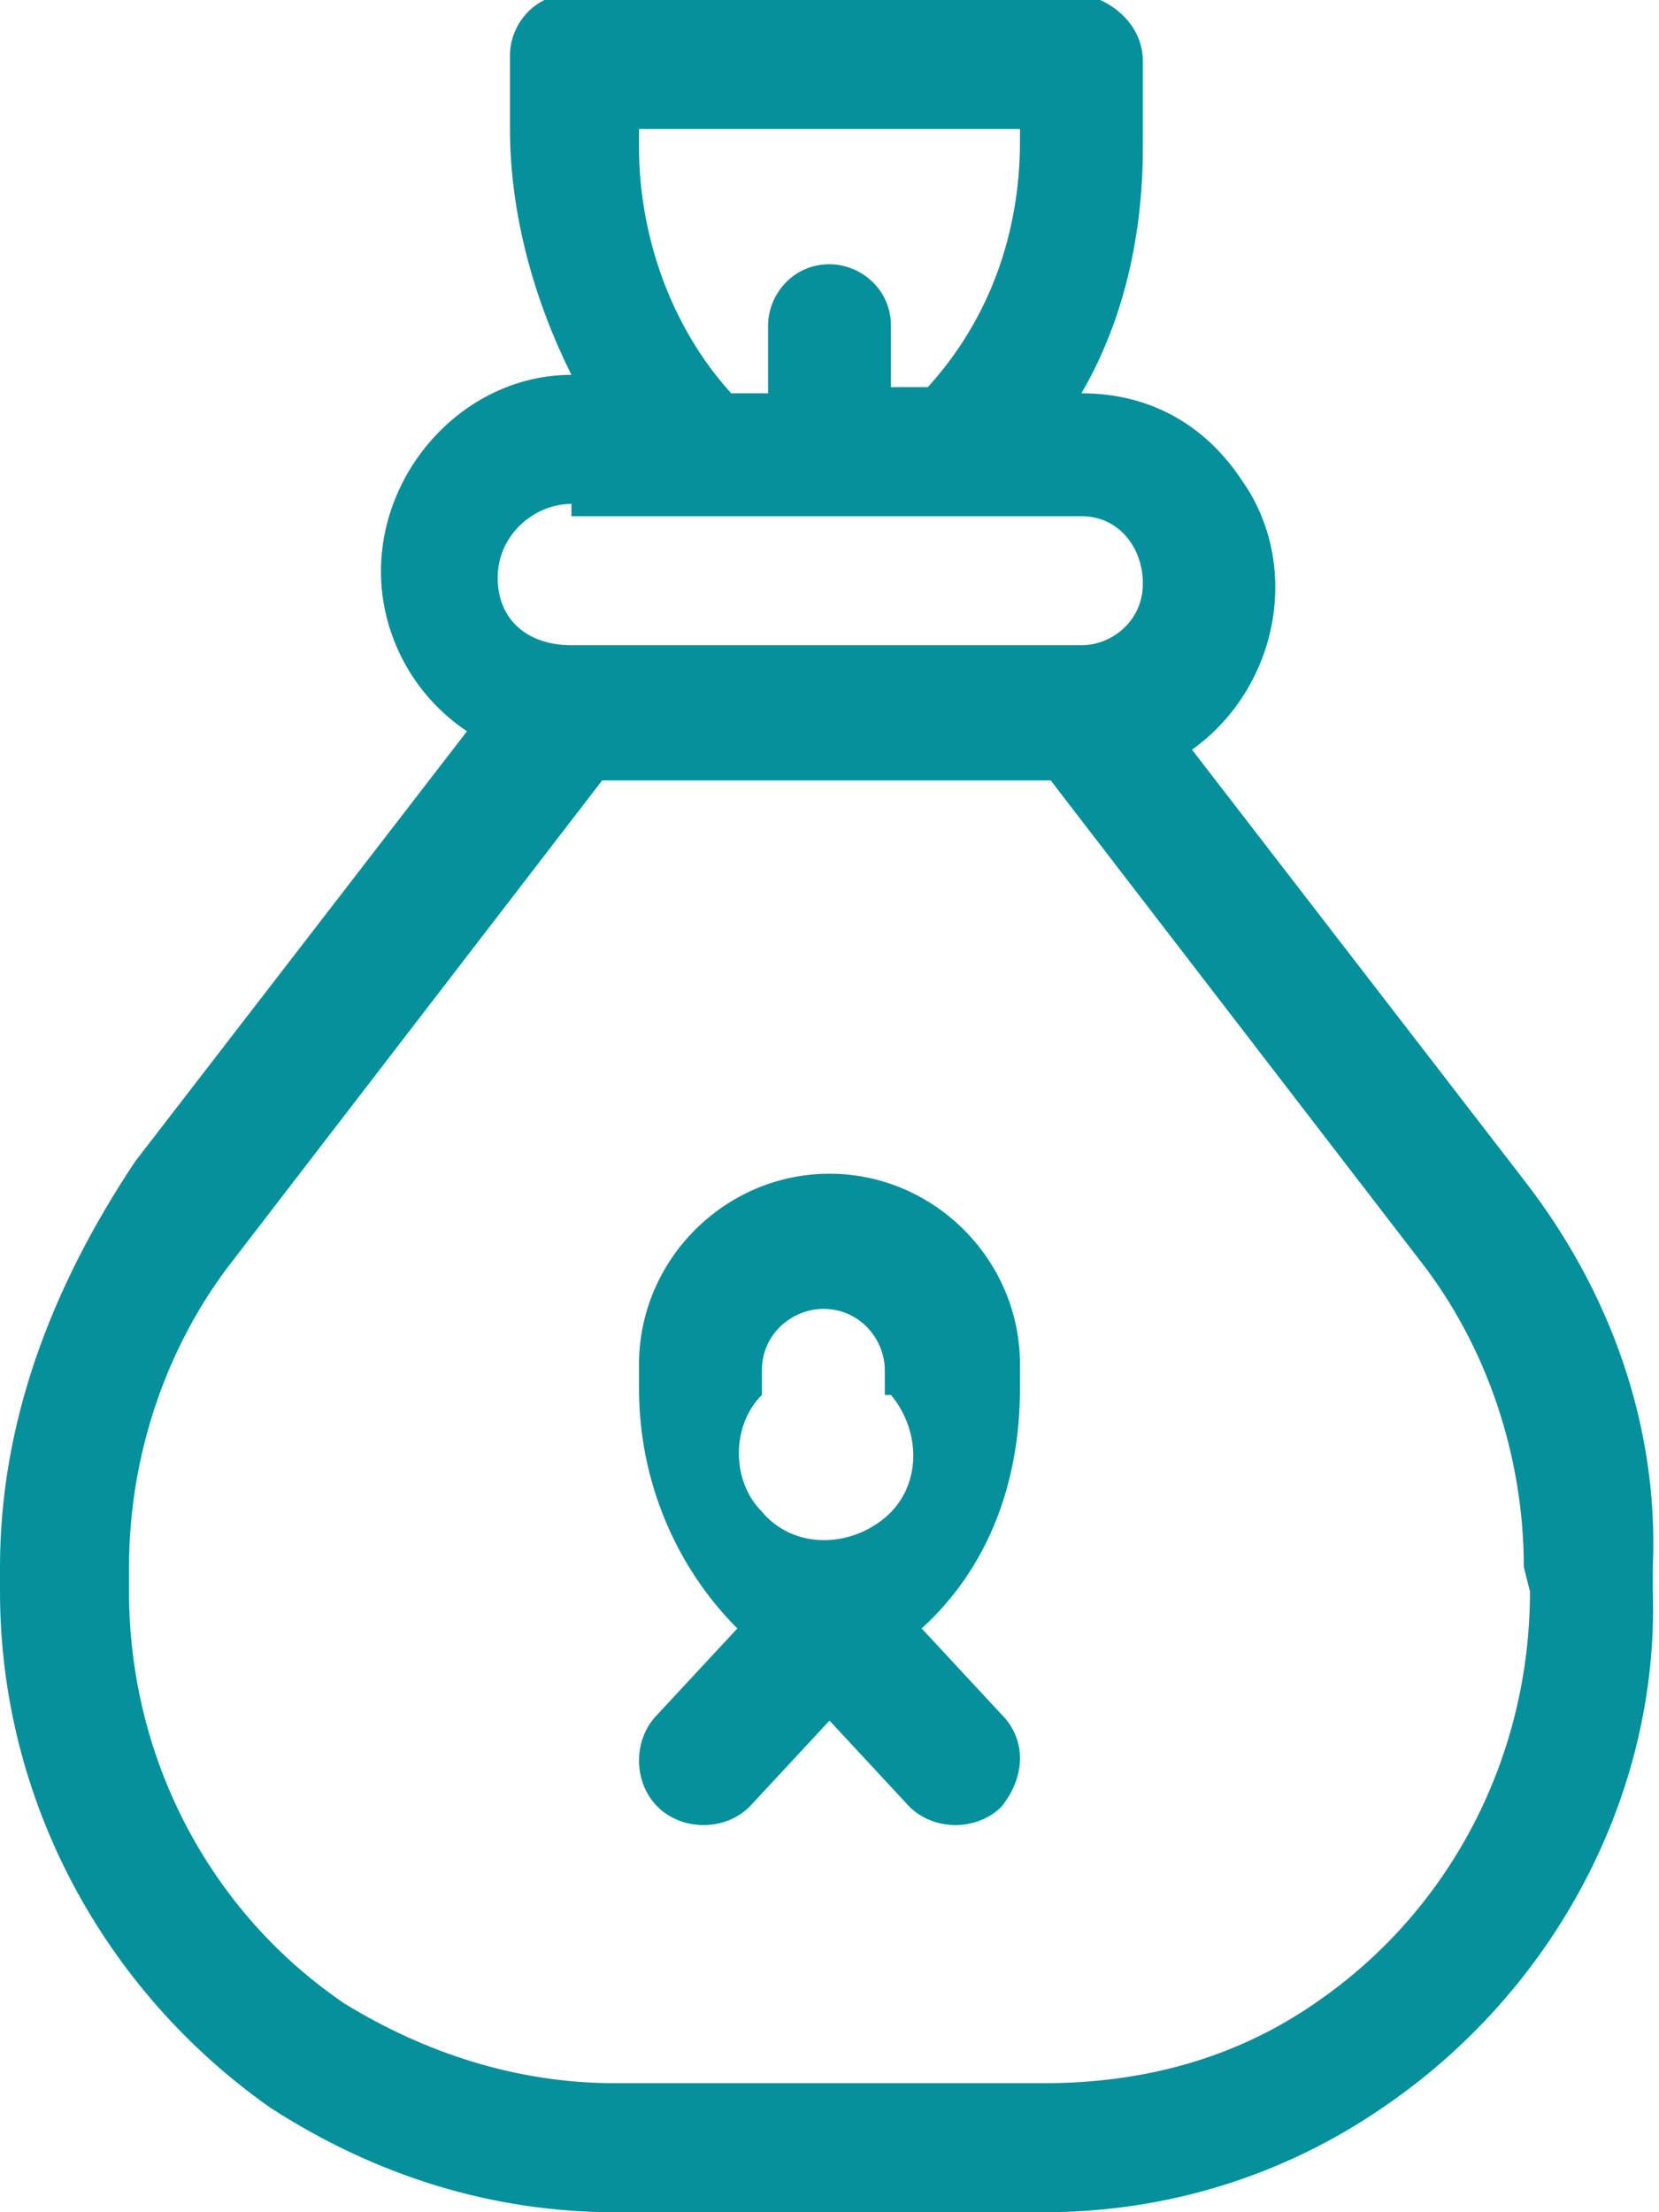 <?xml version="1.0" encoding="utf-8"?>
<!-- Generator: Adobe Illustrator 23.0.0, SVG Export Plug-In . SVG Version: 6.00 Build 0)  -->
<svg version="1.1" id="Calque_1" xmlns="http://www.w3.org/2000/svg" xmlns:xlink="http://www.w3.org/1999/xlink" x="0px" y="0px"
	 viewBox="0 0 27 36" style="enable-background:new 0 0 27 36;" xml:space="preserve">
<style type="text/css">
	.st0{fill-rule:evenodd;clip-rule:evenodd;fill:#06909B;}
</style>
<path id="https:_www.flaticon.com_free-icon_money-bag_841299" class="st0" d="M16.3,27.9L15,26.5c1.1-1,1.6-2.4,1.6-3.9v-0.4
	c0-1.7-1.4-3.1-3.1-3.1s-3.1,1.4-3.1,3.1c0,0,0,0,0,0v0.4c0,1.5,0.6,2.9,1.6,3.9l-1.3,1.4c-0.4,0.4-0.4,1.1,0,1.5
	c0.4,0.4,1.1,0.4,1.5,0c0,0,0,0,0,0l1.3-1.4l1.3,1.4c0.4,0.4,1.1,0.4,1.5,0c0,0,0,0,0,0C16.7,28.9,16.7,28.3,16.3,27.9
	C16.3,27.9,16.3,27.9,16.3,27.9z M14.5,22.7c0.5,0.6,0.5,1.5-0.1,2c-0.6,0.5-1.5,0.5-2-0.1c-0.5-0.5-0.5-1.4,0-1.9v-0.4
	c0-0.6,0.5-1,1-1c0.6,0,1,0.5,1,1c0,0,0,0,0,0V22.7z M24.8,19.2l-5.4-7c1.4-1,1.8-3,0.8-4.4c-0.6-0.9-1.5-1.4-2.6-1.4
	c0.7-1.2,1-2.6,1-4V1c0-0.6-0.5-1-1-1.1c0,0,0,0,0,0H9.3c-0.6,0-1,0.5-1,1v0v1.2c0,1.4,0.4,2.8,1,4c-1.7,0-3.1,1.5-3.1,3.2
	c0,1,0.5,2,1.4,2.6l-5.4,7C0.8,21,0,23.2,0,25.5v0.4c0,3.4,1.7,6.5,4.4,8.4C6.1,35.4,8,36,10,36h7c2,0,3.9-0.6,5.5-1.7
	c2.8-1.9,4.5-5.1,4.4-8.4v-0.4C27,23.2,26.2,21,24.8,19.2L24.8,19.2z M10.4,2.1h6.2v0.2c0,1.5-0.5,2.9-1.5,4h-0.6V5.3
	c0-0.6-0.5-1-1-1c-0.6,0-1,0.5-1,1c0,0,0,0,0,0v1.1h-0.6c-1-1.1-1.5-2.6-1.5-4L10.4,2.1L10.4,2.1z M9.3,8.4h8.3c0.6,0,1,0.5,1,1.1
	c0,0.6-0.5,1-1,1H9.3c-0.7,0-1.2-0.4-1.2-1.1c0-0.7,0.6-1.2,1.2-1.2C9.3,8.3,9.3,8.3,9.3,8.4L9.3,8.4z M24.9,25.9
	c0,2.7-1.3,5.2-3.5,6.7c-1.3,0.9-2.8,1.3-4.4,1.3h-7c-1.6,0-3.1-0.5-4.4-1.3c-2.2-1.5-3.5-4-3.5-6.7v-0.4c0-1.8,0.6-3.6,1.7-5
	c0,0,0,0,0,0l6-7.8h7.3l6,7.8c0,0,0,0,0,0c1.1,1.4,1.7,3.2,1.7,5L24.9,25.9L24.9,25.9z"/>
</svg>
